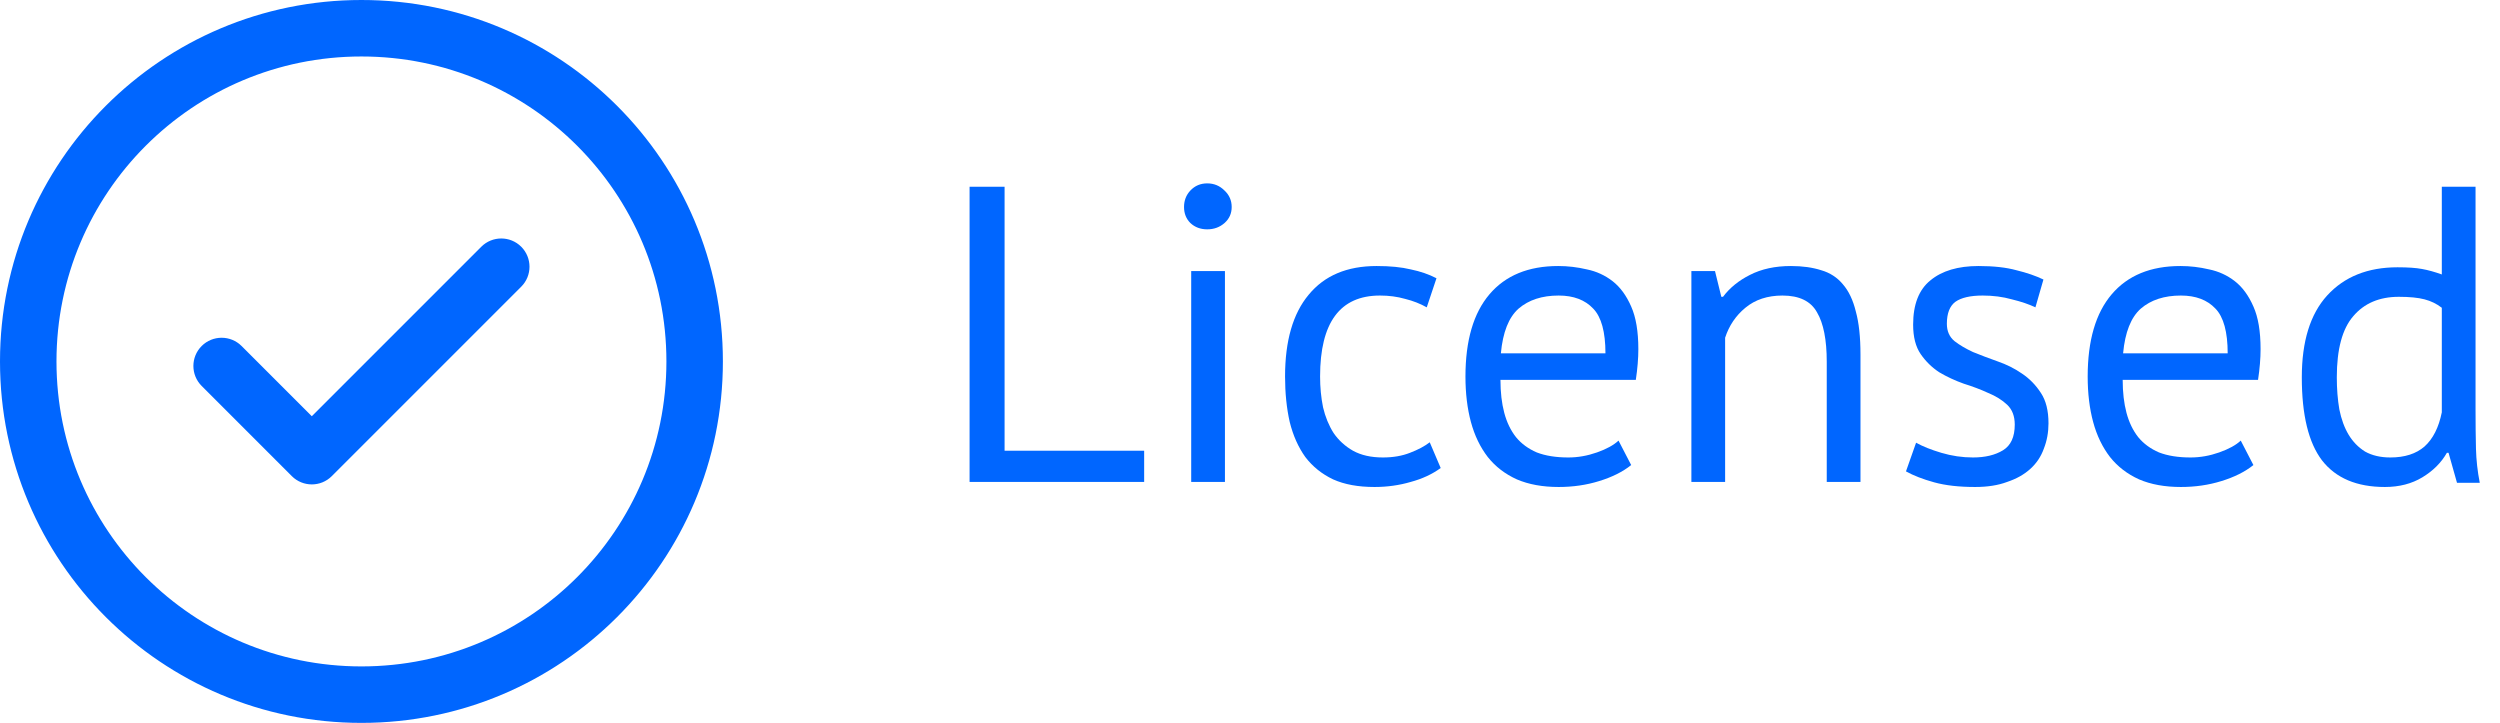 <svg width="83" height="24" viewBox="0 0 83 24" fill="none" xmlns="http://www.w3.org/2000/svg">
<path d="M17.305 8.192C17.671 8.559 17.671 9.152 17.305 9.518L11.015 15.808C10.649 16.174 10.056 16.174 9.689 15.808L6.695 12.813C6.329 12.447 6.329 11.854 6.695 11.488C7.061 11.122 7.655 11.122 8.021 11.488L10.352 13.819L15.979 8.192C16.345 7.826 16.939 7.826 17.305 8.192ZM24 12C24 18.633 18.632 24 12 24C5.367 24 0 18.632 0 12C0 5.367 5.368 0 12 0C18.633 0 24 5.368 24 12ZM22.125 12C22.125 6.403 17.596 1.875 12 1.875C6.403 1.875 1.875 6.404 1.875 12C1.875 17.597 6.404 22.125 12 22.125C17.597 22.125 22.125 17.596 22.125 12Z" fill="#0066FF"/>
<path d="M37.986 16H32.19V6.2H33.352V14.964H37.986V16Z" fill="#0066FF"/>
<path d="M39.548 9H40.668V16H39.548V9ZM39.31 6.872C39.31 6.657 39.38 6.475 39.52 6.326C39.67 6.167 39.856 6.088 40.08 6.088C40.304 6.088 40.496 6.167 40.654 6.326C40.813 6.475 40.892 6.657 40.892 6.872C40.892 7.087 40.813 7.264 40.654 7.404C40.496 7.544 40.304 7.614 40.08 7.614C39.856 7.614 39.67 7.544 39.52 7.404C39.38 7.264 39.31 7.087 39.31 6.872Z" fill="#0066FF"/>
<path d="M47.831 15.538C47.55 15.743 47.219 15.897 46.837 16C46.454 16.112 46.053 16.168 45.633 16.168C45.091 16.168 44.634 16.084 44.261 15.916C43.887 15.739 43.579 15.491 43.337 15.174C43.103 14.847 42.931 14.46 42.819 14.012C42.716 13.555 42.664 13.051 42.664 12.5C42.664 11.315 42.926 10.409 43.449 9.784C43.971 9.149 44.722 8.832 45.703 8.832C46.151 8.832 46.529 8.869 46.837 8.944C47.154 9.009 47.438 9.107 47.691 9.238L47.368 10.204C47.154 10.083 46.916 9.989 46.654 9.924C46.393 9.849 46.113 9.812 45.815 9.812C44.489 9.812 43.827 10.708 43.827 12.5C43.827 12.855 43.859 13.195 43.925 13.522C43.999 13.839 44.116 14.124 44.275 14.376C44.443 14.619 44.657 14.815 44.919 14.964C45.189 15.113 45.52 15.188 45.913 15.188C46.248 15.188 46.547 15.137 46.809 15.034C47.079 14.931 47.298 14.815 47.467 14.684L47.831 15.538Z" fill="#0066FF"/>
<path d="M54.155 15.44C53.875 15.664 53.52 15.841 53.091 15.972C52.671 16.103 52.223 16.168 51.747 16.168C51.215 16.168 50.753 16.084 50.361 15.916C49.969 15.739 49.647 15.491 49.395 15.174C49.143 14.847 48.956 14.46 48.835 14.012C48.714 13.564 48.653 13.06 48.653 12.5C48.653 11.305 48.919 10.395 49.451 9.77C49.983 9.145 50.743 8.832 51.733 8.832C52.05 8.832 52.367 8.869 52.685 8.944C53.002 9.009 53.287 9.14 53.539 9.336C53.791 9.532 53.996 9.812 54.155 10.176C54.313 10.531 54.393 11.002 54.393 11.59C54.393 11.898 54.365 12.239 54.309 12.612H49.815C49.815 13.023 49.857 13.387 49.941 13.704C50.025 14.021 50.156 14.292 50.333 14.516C50.51 14.731 50.739 14.899 51.019 15.02C51.308 15.132 51.658 15.188 52.069 15.188C52.386 15.188 52.703 15.132 53.021 15.02C53.338 14.908 53.576 14.777 53.735 14.628L54.155 15.44ZM51.747 9.812C51.196 9.812 50.753 9.957 50.417 10.246C50.09 10.535 49.894 11.03 49.829 11.73H53.301C53.301 11.021 53.166 10.526 52.895 10.246C52.624 9.957 52.242 9.812 51.747 9.812Z" fill="#0066FF"/>
<path d="M60.648 16V12.01C60.648 11.282 60.541 10.736 60.326 10.372C60.121 9.999 59.738 9.812 59.178 9.812C58.684 9.812 58.273 9.947 57.946 10.218C57.629 10.479 57.405 10.811 57.274 11.212V16H56.154V9H56.938L57.148 9.854H57.204C57.428 9.555 57.727 9.313 58.1 9.126C58.483 8.93 58.935 8.832 59.458 8.832C59.841 8.832 60.177 8.879 60.466 8.972C60.755 9.056 60.993 9.21 61.18 9.434C61.376 9.658 61.521 9.961 61.614 10.344C61.717 10.717 61.768 11.193 61.768 11.772V16H60.648Z" fill="#0066FF"/>
<path d="M66.89 14.096C66.89 13.816 66.806 13.597 66.638 13.438C66.47 13.279 66.26 13.149 66.008 13.046C65.766 12.934 65.495 12.831 65.196 12.738C64.907 12.635 64.636 12.509 64.384 12.36C64.142 12.201 63.936 12.001 63.768 11.758C63.6 11.515 63.516 11.189 63.516 10.778C63.516 10.106 63.708 9.616 64.09 9.308C64.473 8.991 65.005 8.832 65.686 8.832C66.19 8.832 66.61 8.879 66.946 8.972C67.292 9.056 67.59 9.159 67.842 9.28L67.576 10.204C67.362 10.101 67.1 10.013 66.792 9.938C66.494 9.854 66.172 9.812 65.826 9.812C65.416 9.812 65.112 9.882 64.916 10.022C64.73 10.162 64.636 10.405 64.636 10.75C64.636 10.993 64.72 11.184 64.888 11.324C65.056 11.455 65.262 11.576 65.504 11.688C65.756 11.791 66.027 11.893 66.316 11.996C66.615 12.099 66.886 12.234 67.128 12.402C67.38 12.57 67.59 12.785 67.758 13.046C67.926 13.298 68.01 13.634 68.01 14.054C68.01 14.353 67.959 14.633 67.856 14.894C67.763 15.155 67.614 15.379 67.408 15.566C67.203 15.753 66.946 15.897 66.638 16C66.34 16.112 65.985 16.168 65.574 16.168C65.042 16.168 64.59 16.117 64.216 16.014C63.843 15.911 63.53 15.79 63.278 15.65L63.614 14.698C63.829 14.819 64.109 14.931 64.454 15.034C64.8 15.137 65.15 15.188 65.504 15.188C65.906 15.188 66.237 15.109 66.498 14.95C66.76 14.791 66.89 14.507 66.89 14.096Z" fill="#0066FF"/>
<path d="M74.813 15.44C74.533 15.664 74.178 15.841 73.749 15.972C73.329 16.103 72.881 16.168 72.405 16.168C71.873 16.168 71.411 16.084 71.019 15.916C70.627 15.739 70.305 15.491 70.053 15.174C69.801 14.847 69.614 14.46 69.493 14.012C69.372 13.564 69.311 13.06 69.311 12.5C69.311 11.305 69.577 10.395 70.109 9.77C70.641 9.145 71.402 8.832 72.391 8.832C72.708 8.832 73.026 8.869 73.343 8.944C73.66 9.009 73.945 9.14 74.197 9.336C74.449 9.532 74.654 9.812 74.813 10.176C74.972 10.531 75.051 11.002 75.051 11.59C75.051 11.898 75.023 12.239 74.967 12.612H70.473C70.473 13.023 70.515 13.387 70.599 13.704C70.683 14.021 70.814 14.292 70.991 14.516C71.168 14.731 71.397 14.899 71.677 15.02C71.966 15.132 72.316 15.188 72.727 15.188C73.044 15.188 73.362 15.132 73.679 15.02C73.996 14.908 74.234 14.777 74.393 14.628L74.813 15.44ZM72.405 9.812C71.854 9.812 71.411 9.957 71.075 10.246C70.748 10.535 70.552 11.03 70.487 11.73H73.959C73.959 11.021 73.824 10.526 73.553 10.246C73.282 9.957 72.9 9.812 72.405 9.812Z" fill="#0066FF"/>
<path d="M82.188 13.592C82.188 14.068 82.193 14.502 82.202 14.894C82.212 15.277 82.254 15.655 82.328 16.028H81.572L81.292 15.034H81.236C81.05 15.361 80.779 15.631 80.424 15.846C80.07 16.061 79.654 16.168 79.178 16.168C78.245 16.168 77.55 15.874 77.092 15.286C76.644 14.698 76.42 13.779 76.42 12.528C76.42 11.333 76.7 10.428 77.26 9.812C77.83 9.187 78.609 8.874 79.598 8.874C79.944 8.874 80.214 8.893 80.41 8.93C80.616 8.967 80.835 9.028 81.068 9.112V6.2H82.188V13.592ZM79.36 15.188C79.836 15.188 80.214 15.067 80.494 14.824C80.774 14.572 80.966 14.194 81.068 13.69V10.218C80.9 10.087 80.709 9.994 80.494 9.938C80.28 9.882 79.995 9.854 79.64 9.854C78.996 9.854 78.492 10.069 78.128 10.498C77.764 10.918 77.582 11.595 77.582 12.528C77.582 12.911 77.61 13.265 77.666 13.592C77.732 13.919 77.834 14.199 77.974 14.432C78.114 14.665 78.296 14.852 78.52 14.992C78.754 15.123 79.034 15.188 79.36 15.188Z" fill="#0066FF"/>
</svg>
